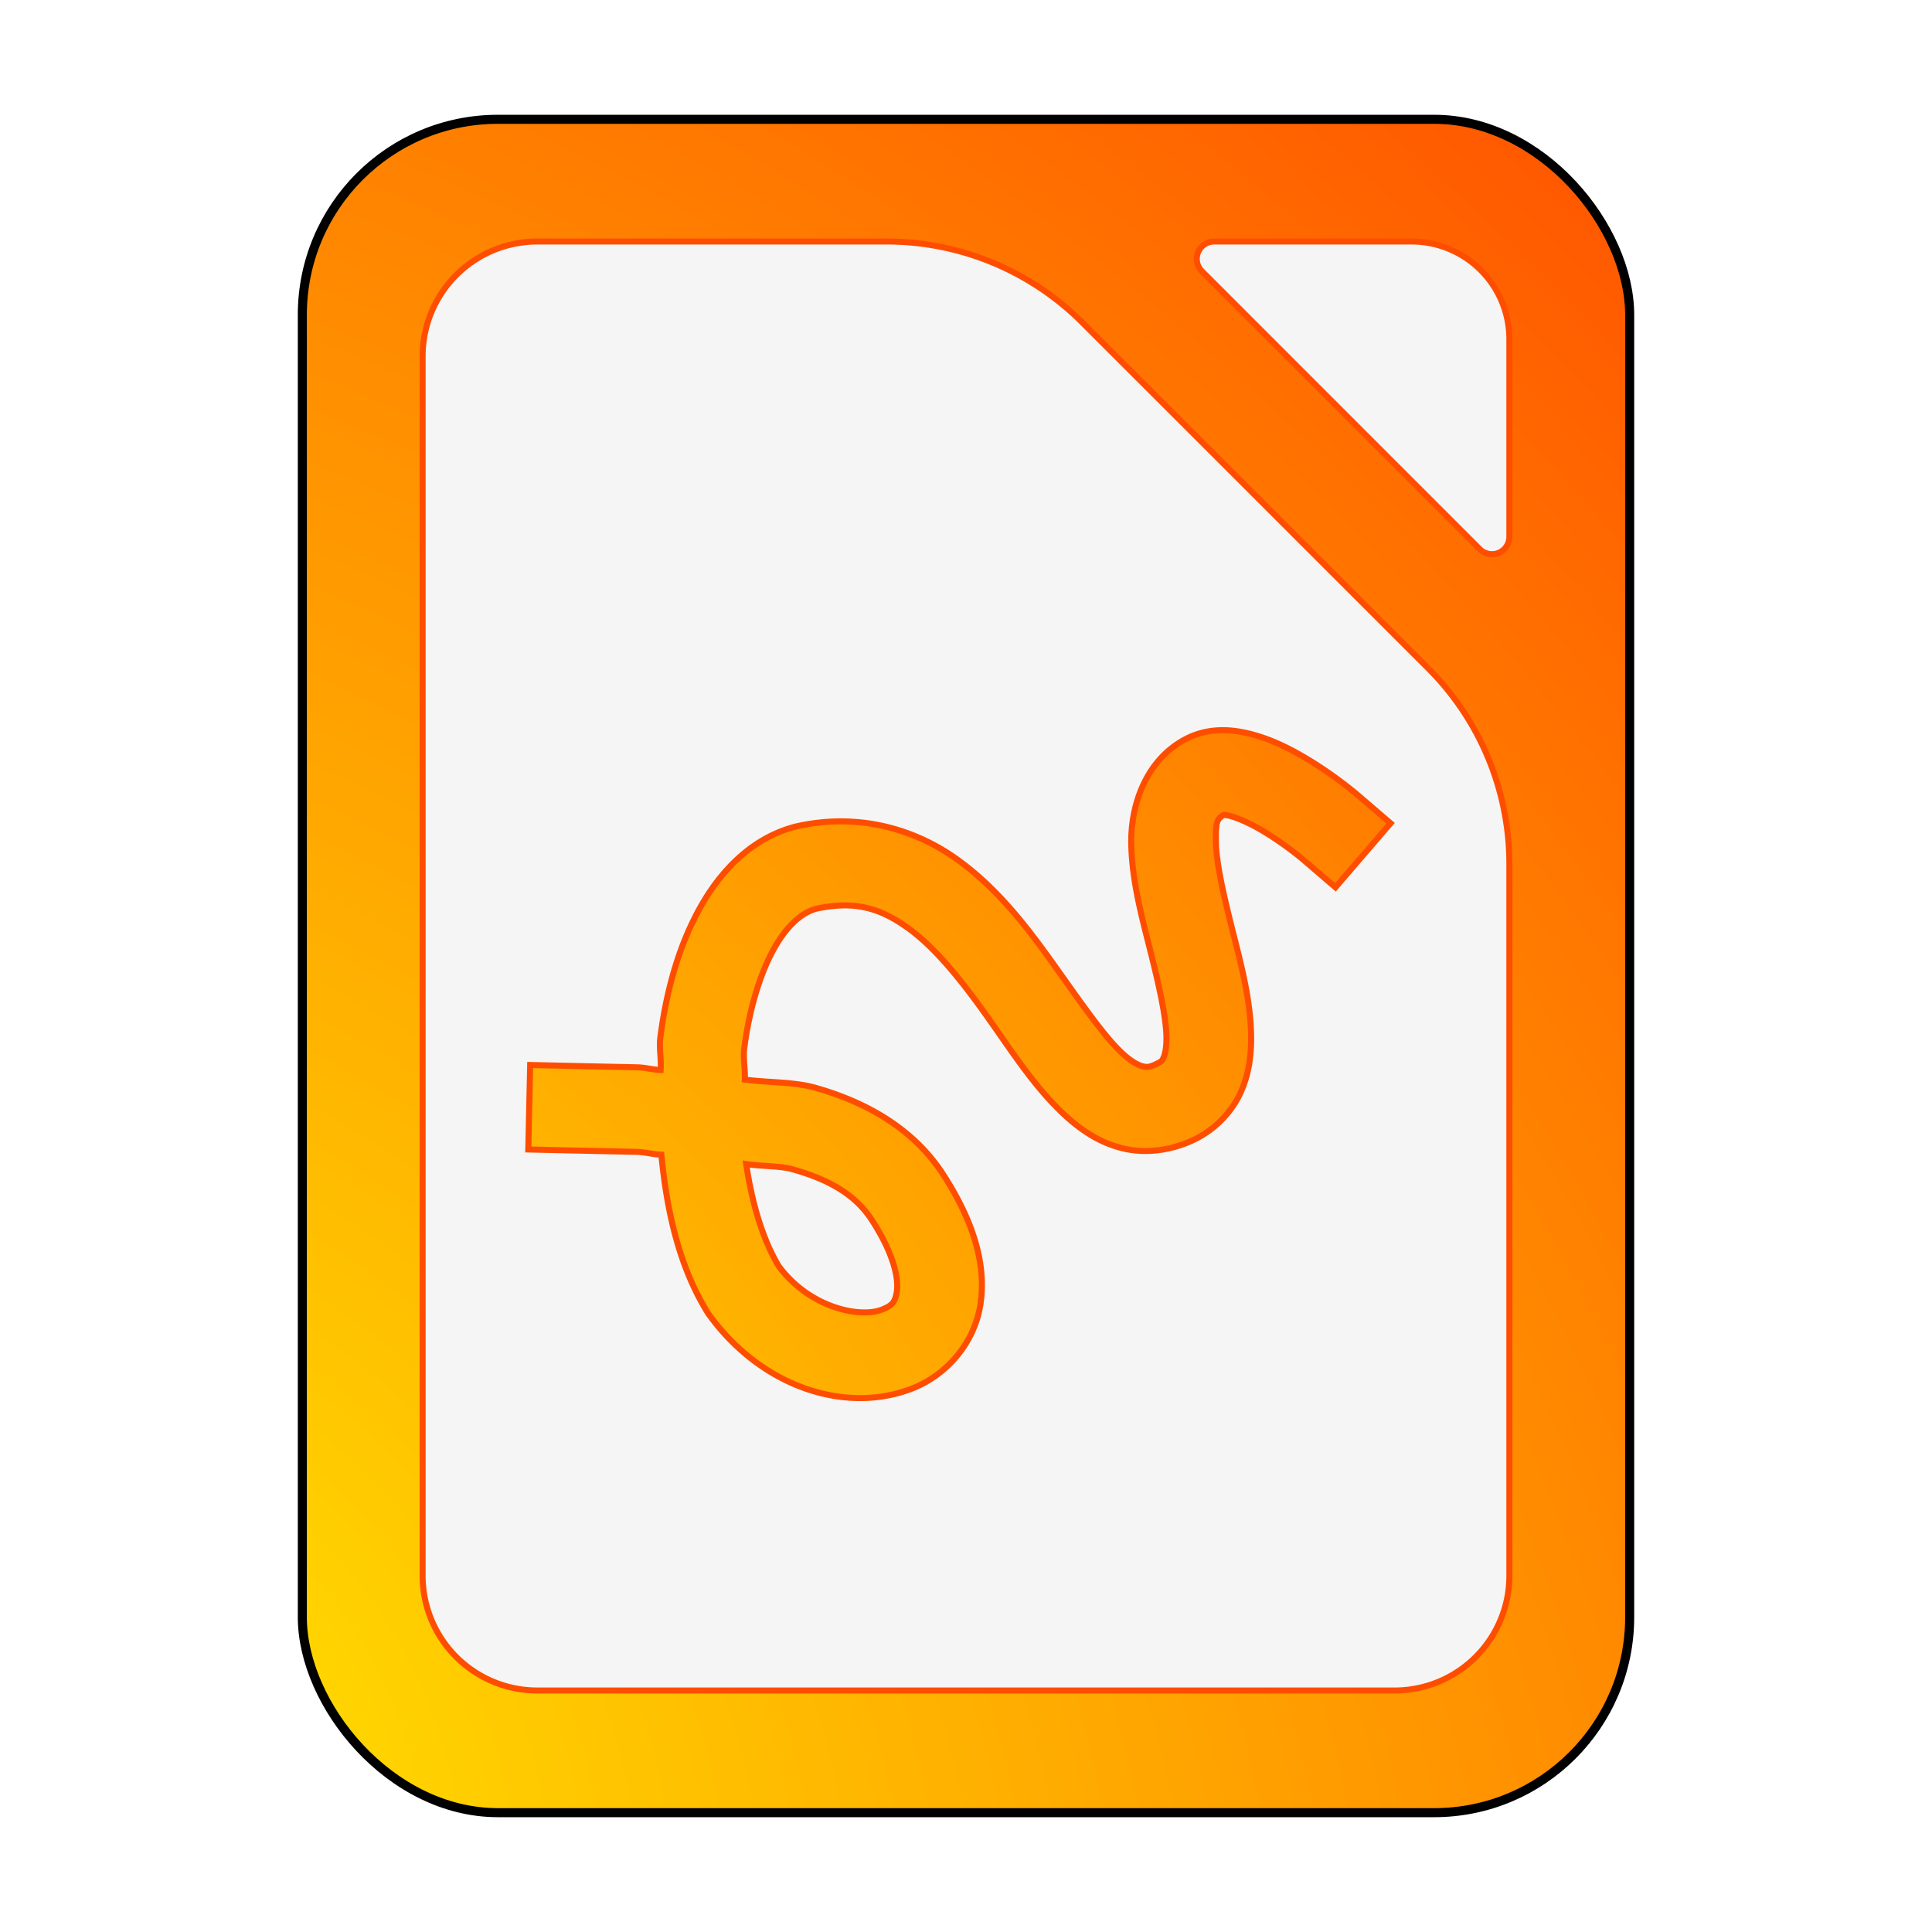 <?xml version="1.0" encoding="UTF-8" standalone="no"?>
<svg
   width="64"
   height="64"
   version="1"
   id="svg6"
   sodipodi:docname="org.libreoffice.LibreOffice.draw.svg"
   inkscape:version="1.3.2 (091e20ef0f, 2023-11-25, custom)"
   xmlns:inkscape="http://www.inkscape.org/namespaces/inkscape"
   xmlns:sodipodi="http://sodipodi.sourceforge.net/DTD/sodipodi-0.dtd"
   xmlns:xlink="http://www.w3.org/1999/xlink"
   xmlns="http://www.w3.org/2000/svg"
   xmlns:svg="http://www.w3.org/2000/svg">
  <defs
     id="defs6">
    <inkscape:path-effect
       effect="fillet_chamfer"
       id="path-effect9-6"
       is_visible="true"
       lpeversion="1"
       nodesatellites_param="F,0,0,1,0,3.8,0,1 @ F,0,0,1,0,3.8,0,1 @ F,0,0,1,0,3.8,0,1 @ F,0,0,1,0,3.8,0,1 @ F,0,0,1,0,3.8,0,1 | F,0,0,1,0,1.39,0,1 @ F,0,0,1,0,1.39,0,1 @ F,0,1,1,0,3.237,0,1"
       radius="0"
       unit="px"
       method="auto"
       mode="F"
       chamfer_steps="1"
       flexible="false"
       use_knot_distance="true"
       apply_no_radius="true"
       apply_with_radius="true"
       only_selected="false"
       hide_knots="false" />
    <inkscape:path-effect
       effect="fillet_chamfer"
       id="path-effect9"
       is_visible="true"
       lpeversion="1"
       nodesatellites_param="F,0,0,1,0,3.8,0,1 @ F,0,0,1,0,3.8,0,1 @ F,0,0,1,0,3.8,0,1 @ F,0,0,1,0,3.8,0,1 @ F,0,0,1,0,3.8,0,1 | F,0,0,1,0,1.39,0,1 @ F,0,0,1,0,1.39,0,1 @ F,0,1,1,0,3.237,0,1"
       radius="0"
       unit="px"
       method="auto"
       mode="F"
       chamfer_steps="1"
       flexible="false"
       use_knot_distance="true"
       apply_no_radius="true"
       apply_with_radius="true"
       only_selected="false"
       hide_knots="false" />
    <radialGradient
       inkscape:collect="always"
       xlink:href="#linearGradient6"
       id="radialGradient12"
       cx="8.916"
       cy="52.562"
       fx="8.916"
       fy="52.562"
       r="21.985"
       gradientTransform="matrix(2.411,-2.411,3.076,3.076,-180.22,-81.761)"
       gradientUnits="userSpaceOnUse" />
    <linearGradient
       id="linearGradient6"
       inkscape:collect="always">
      <stop
         style="stop-color:#ffe300;stop-opacity:1;"
         offset="0"
         id="stop6" />
      <stop
         style="stop-color:#ff5300;stop-opacity:1;"
         offset="0.999"
         id="stop8" />
    </linearGradient>
    <filter
       inkscape:collect="always"
       style="color-interpolation-filters:sRGB"
       id="filter1"
       x="-0.096"
       y="-0.072"
       width="1.191"
       height="1.143">
      <feGaussianBlur
         inkscape:collect="always"
         stdDeviation="1.391"
         id="feGaussianBlur1" />
    </filter>
    <filter
       inkscape:collect="always"
       style="color-interpolation-filters:sRGB"
       id="filter2"
       x="-0.088"
       y="-0.069"
       width="1.175"
       height="1.138">
      <feGaussianBlur
         inkscape:collect="always"
         stdDeviation="1.545"
         id="feGaussianBlur2" />
    </filter>
  </defs>
  <sodipodi:namedview
     id="namedview6"
     pagecolor="#ffffff"
     bordercolor="#000000"
     borderopacity="0.25"
     inkscape:showpageshadow="2"
     inkscape:pageopacity="0.0"
     inkscape:pagecheckerboard="0"
     inkscape:deskcolor="#d1d1d1"
     inkscape:zoom="11.820899"
     inkscape:cx="29.1433"
     inkscape:cy="34.007566"
     inkscape:window-width="1920"
     inkscape:window-height="1020"
     inkscape:window-x="0"
     inkscape:window-y="0"
     inkscape:window-maximized="1"
     inkscape:current-layer="svg6" />
  <rect
     style="fill:url(#radialGradient12);fill-opacity:1;stroke:none;stroke-width:8.3;stroke-linejoin:bevel;stroke-opacity:1;paint-order:stroke fill markers"
     id="rect10"
     width="43.97"
     height="56.095"
     x="10.015"
     y="3.952"
     rx="6.478"
     ry="6.478" />
  <path
     id="path4-2"
     style="fill:#f5f5f5"
     d="M 17.801,8 A 3.8,3.8 0 0 0 14,11.801 V 52.199 A 3.8,3.8 0 0 0 17.801,56 H 46.201 A 3.8,3.8 0 0 0 50,52.199 V 28.629 A 9.175,9.175 0 0 0 47.314,22.141 L 35.859,10.688 A 9.175,9.175 0 0 0 29.373,8 Z m 22.418,0 A 0.576,0.576 0 0 0 39.812,8.982 l 9.205,9.207 A 0.576,0.576 0 0 0 50,17.783 V 11.238 A 3.237,3.237 0 0 0 46.764,8 Z m 0.191,16.189 c 0.386,-0.012 0.753,0.054 1.078,0.141 0.649,0.174 1.218,0.462 1.723,0.758 1.01,0.592 1.791,1.271 1.791,1.271 l 1.061,0.912 -1.824,2.123 -1.062,-0.912 c 0,0 -0.635,-0.541 -1.381,-0.979 -0.373,-0.219 -0.768,-0.398 -1.031,-0.469 -0.132,-0.035 -0.208,-0.036 -0.236,-0.037 -0.222,0.136 -0.262,0.256 -0.25,0.904 0.013,0.705 0.262,1.781 0.547,2.912 0.285,1.132 0.607,2.318 0.619,3.531 0.006,0.607 -0.069,1.241 -0.354,1.859 -0.285,0.619 -0.814,1.187 -1.479,1.521 -0.763,0.384 -1.637,0.502 -2.404,0.32 -0.767,-0.182 -1.384,-0.601 -1.902,-1.074 -1.037,-0.946 -1.806,-2.176 -2.637,-3.342 -0.831,-1.166 -1.699,-2.251 -2.604,-2.896 -0.894,-0.638 -1.736,-0.912 -3.035,-0.627 -0.459,0.129 -0.951,0.527 -1.4,1.338 -0.454,0.818 -0.808,1.99 -0.975,3.277 -0.044,0.338 0.035,0.694 0.018,1.043 0.753,0.099 1.628,0.073 2.311,0.264 1.734,0.484 3.292,1.377 4.268,2.891 0.993,1.541 1.427,2.968 1.227,4.283 -0.2,1.315 -1.151,2.361 -2.258,2.793 -2.214,0.863 -4.992,-0.047 -6.725,-2.434 l -0.031,-0.041 -0.027,-0.045 c -0.93,-1.505 -1.345,-3.338 -1.527,-5.227 -0.325,-0.014 -0.512,-0.086 -0.854,-0.094 L 18.9,38.109 17.5,38.078 l 0.062,-2.799 1.398,0.031 2.154,0.047 c 0.285,0.006 0.494,0.078 0.771,0.088 0.025,-0.361 -0.056,-0.73 -0.01,-1.084 0.202,-1.558 0.615,-3.031 1.305,-4.273 0.69,-1.243 1.714,-2.312 3.129,-2.695 l 0.027,-0.008 0.027,-0.006 c 2.071,-0.472 3.939,0.088 5.324,1.076 1.386,0.988 2.385,2.327 3.258,3.551 0.873,1.224 1.645,2.35 2.246,2.898 0.3,0.274 0.527,0.386 0.66,0.418 0.133,0.032 0.215,0.045 0.498,-0.098 0.144,-0.072 0.149,-0.09 0.195,-0.191 0.047,-0.101 0.099,-0.321 0.096,-0.66 -0.007,-0.678 -0.249,-1.745 -0.533,-2.875 -0.285,-1.13 -0.61,-2.323 -0.633,-3.543 -0.023,-1.22 0.44,-2.717 1.742,-3.441 0.4,-0.222 0.805,-0.312 1.191,-0.324 z M 24.719,38.561 c 0.194,1.319 0.557,2.521 1.08,3.387 1.059,1.416 2.722,1.705 3.402,1.439 0.344,-0.134 0.451,-0.236 0.508,-0.605 0.056,-0.37 -0.053,-1.165 -0.812,-2.344 -0.527,-0.818 -1.343,-1.341 -2.668,-1.711 -0.387,-0.108 -1.05,-0.092 -1.51,-0.166 z" />
  <rect
     style="fill:none;fill-opacity:1;stroke:#000000;stroke-width:0.3;stroke-linejoin:bevel;stroke-opacity:1;paint-order:stroke fill markers;stroke-dasharray:none;filter:url(#filter2)"
     id="rect10-5"
     width="43.97"
     height="56.095"
     x="10.015"
     y="3.952"
     rx="6.478"
     ry="6.478" />
  <path
     id="path4-2-3"
     style="fill:none;stroke:#ff4d00;stroke-width:0.2;stroke-dasharray:none;stroke-opacity:1;filter:url(#filter1)"
     d="M 17.801,8 A 3.8,3.8 0 0 0 14,11.801 V 52.199 A 3.8,3.8 0 0 0 17.801,56 H 46.201 A 3.8,3.8 0 0 0 50,52.199 V 28.629 A 9.175,9.175 0 0 0 47.314,22.141 L 35.859,10.688 A 9.175,9.175 0 0 0 29.373,8 Z M 40.219,8 A 0.576,0.576 0 0 0 39.812,8.982 l 9.205,9.207 A 0.576,0.576 0 0 0 50,17.783 V 11.238 A 3.237,3.237 0 0 0 46.764,8 Z m 0.191,16.189 c 0.386,-0.012 0.753,0.054 1.078,0.141 0.649,0.174 1.218,0.462 1.723,0.758 1.01,0.592 1.791,1.271 1.791,1.271 l 1.061,0.912 -1.824,2.123 -1.062,-0.912 c 0,0 -0.635,-0.541 -1.381,-0.979 -0.373,-0.219 -0.768,-0.398 -1.031,-0.469 -0.132,-0.035 -0.208,-0.036 -0.236,-0.037 -0.222,0.136 -0.262,0.256 -0.25,0.904 0.013,0.705 0.262,1.781 0.547,2.912 0.285,1.132 0.607,2.318 0.619,3.531 0.006,0.607 -0.069,1.241 -0.354,1.859 -0.285,0.619 -0.814,1.187 -1.479,1.521 -0.763,0.384 -1.637,0.502 -2.404,0.32 -0.767,-0.182 -1.384,-0.601 -1.902,-1.074 -1.037,-0.946 -1.806,-2.176 -2.637,-3.342 -0.831,-1.166 -1.699,-2.251 -2.604,-2.896 -0.894,-0.638 -1.736,-0.912 -3.035,-0.627 -0.459,0.129 -0.951,0.527 -1.4,1.338 -0.454,0.818 -0.808,1.99 -0.975,3.277 -0.044,0.338 0.035,0.694 0.018,1.043 0.753,0.099 1.628,0.073 2.311,0.264 1.734,0.484 3.292,1.377 4.268,2.891 0.993,1.541 1.427,2.968 1.227,4.283 -0.2,1.315 -1.151,2.361 -2.258,2.793 -2.214,0.863 -4.992,-0.047 -6.725,-2.434 l -0.031,-0.041 -0.027,-0.045 C 22.505,41.971 22.091,40.139 21.908,38.25 21.583,38.236 21.397,38.164 21.055,38.156 L 18.9,38.109 17.5,38.078 l 0.062,-2.799 1.398,0.031 2.154,0.047 c 0.285,0.006 0.494,0.078 0.771,0.088 0.025,-0.361 -0.056,-0.73 -0.01,-1.084 0.202,-1.558 0.615,-3.031 1.305,-4.273 0.69,-1.243 1.714,-2.312 3.129,-2.695 l 0.027,-0.008 0.027,-0.006 c 2.071,-0.472 3.939,0.088 5.324,1.076 1.386,0.988 2.385,2.327 3.258,3.551 0.873,1.224 1.645,2.35 2.246,2.898 0.3,0.274 0.527,0.386 0.66,0.418 0.133,0.032 0.215,0.045 0.498,-0.098 0.144,-0.072 0.149,-0.09 0.195,-0.191 0.047,-0.101 0.099,-0.321 0.096,-0.66 -0.007,-0.678 -0.249,-1.745 -0.533,-2.875 -0.285,-1.13 -0.61,-2.323 -0.633,-3.543 -0.023,-1.22 0.44,-2.717 1.742,-3.441 0.4,-0.222 0.805,-0.312 1.191,-0.324 z M 24.719,38.561 c 0.194,1.319 0.557,2.521 1.08,3.387 1.059,1.416 2.722,1.705 3.402,1.439 0.344,-0.134 0.451,-0.236 0.508,-0.605 0.056,-0.37 -0.053,-1.165 -0.812,-2.344 -0.527,-0.818 -1.343,-1.341 -2.668,-1.711 -0.387,-0.108 -1.05,-0.092 -1.51,-0.166 z" />
</svg>
